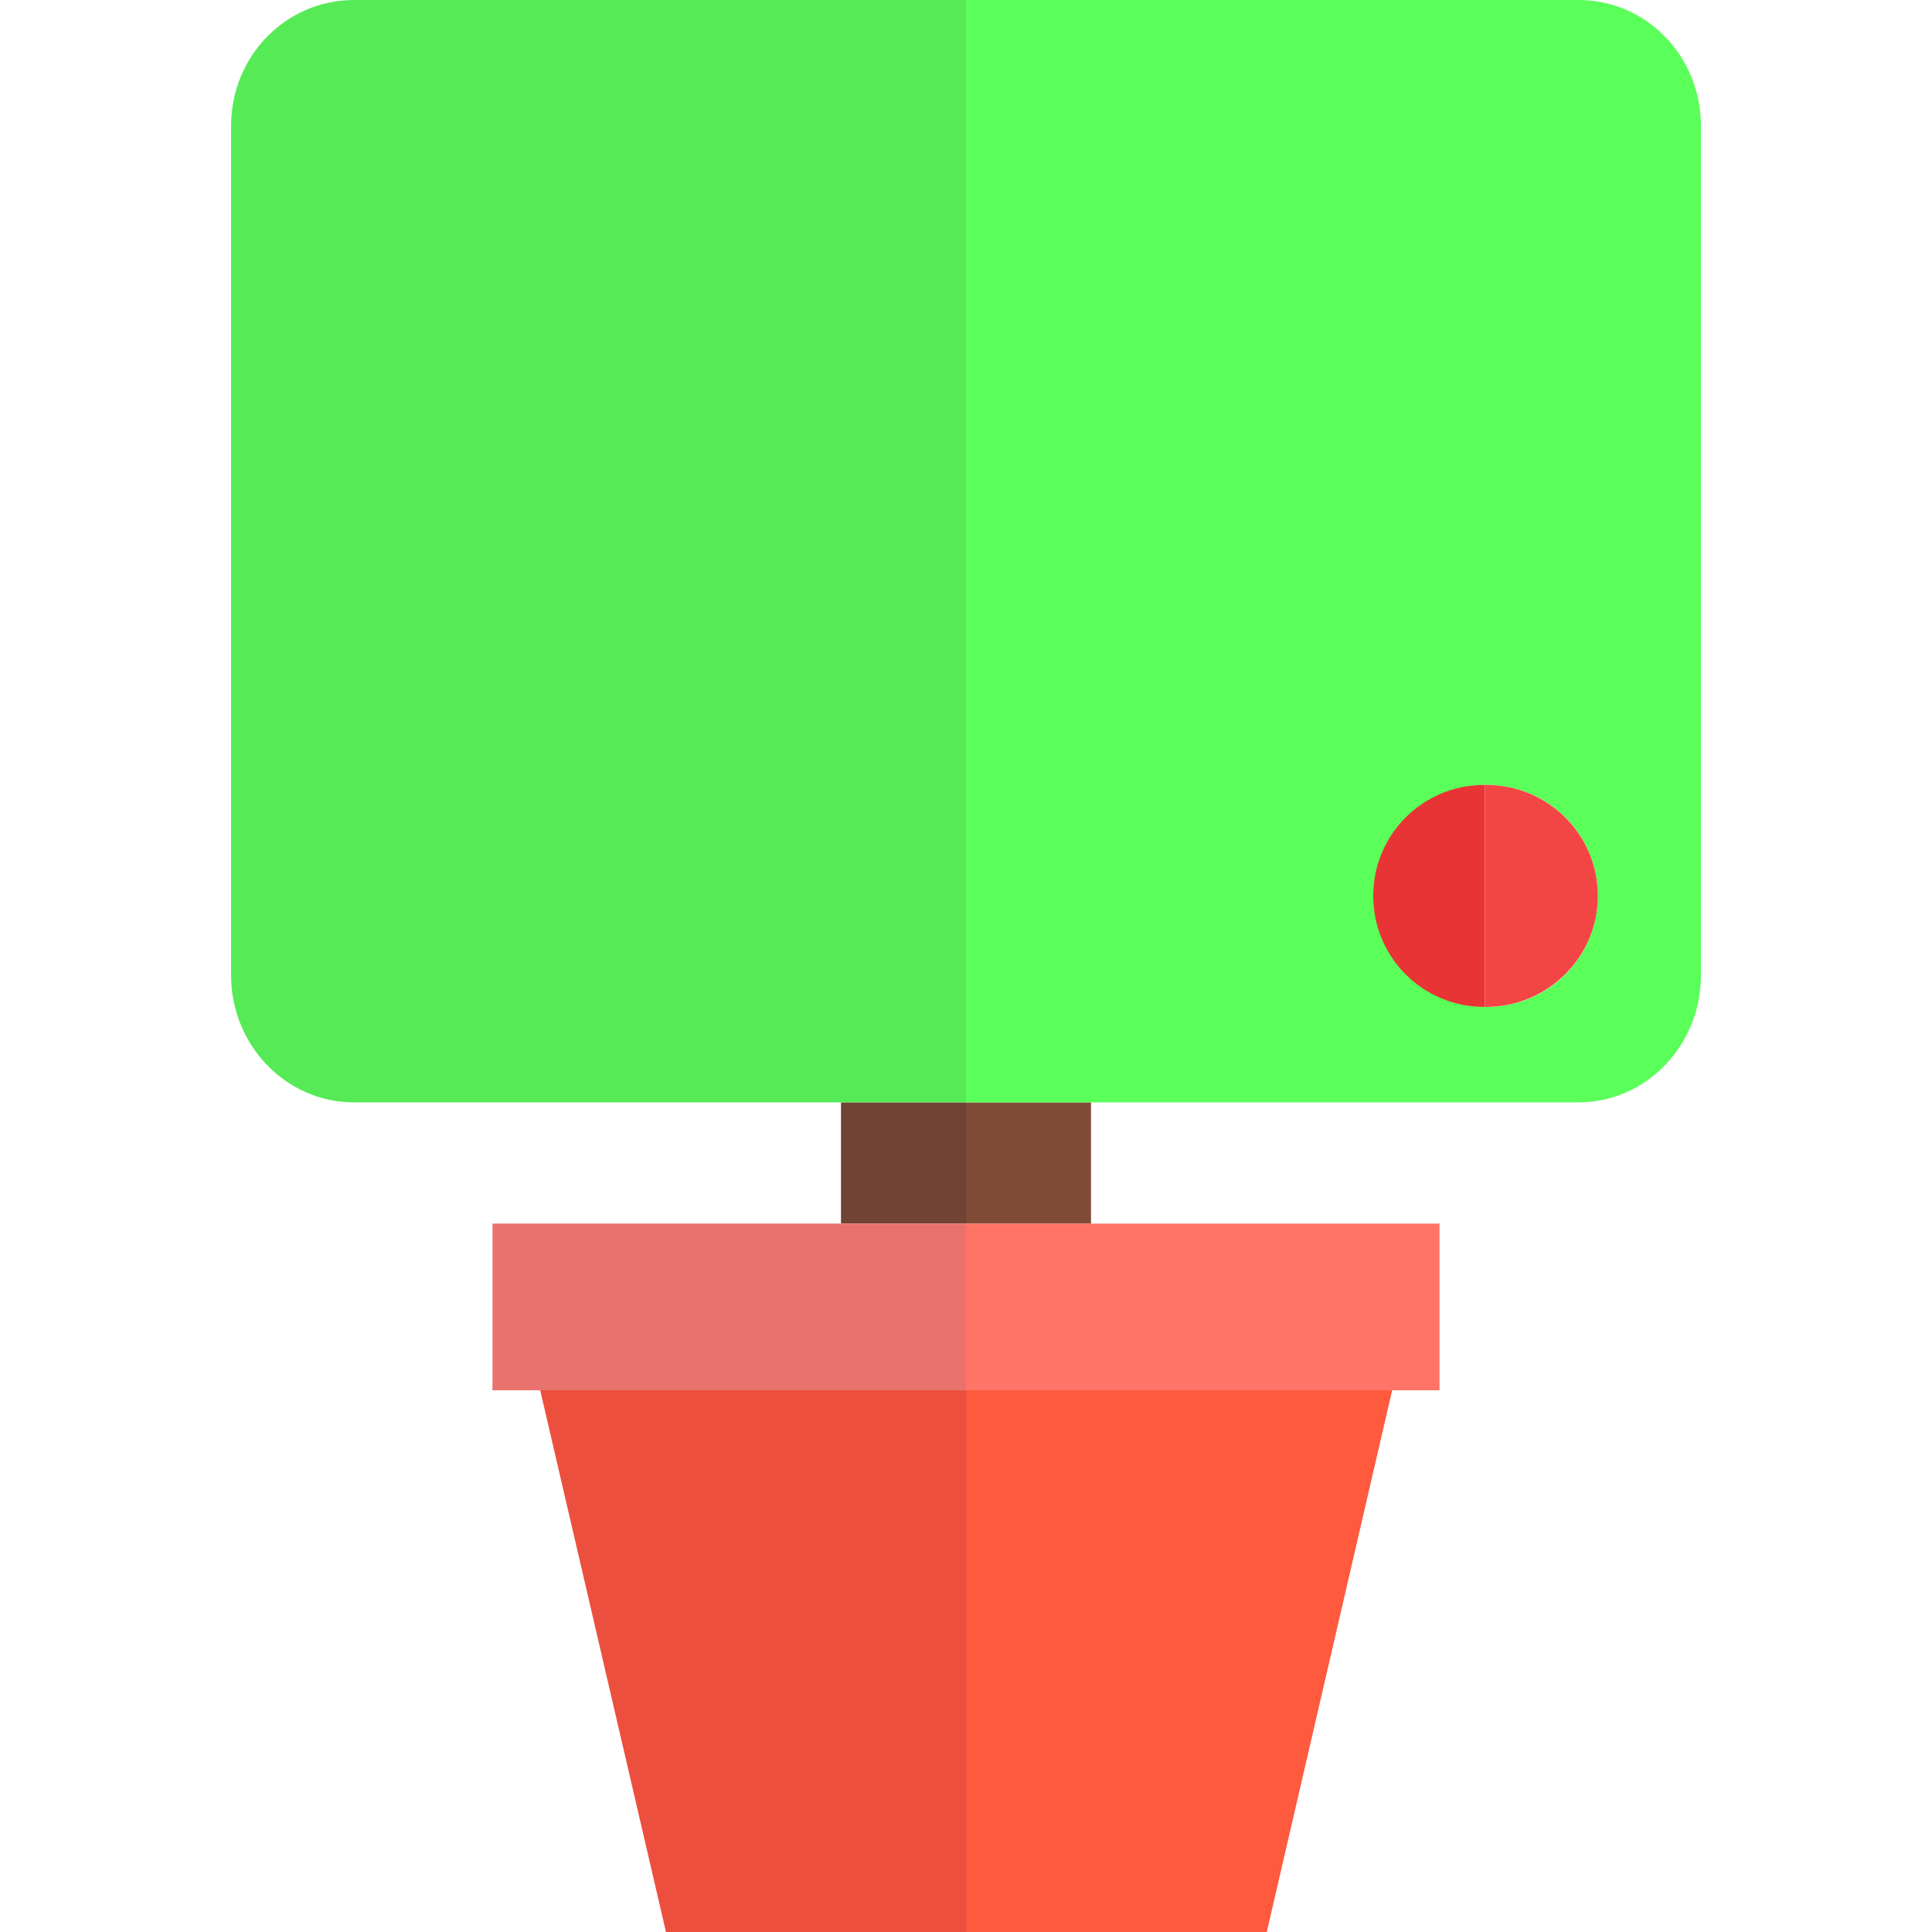 <?xml version="1.0" encoding="utf-8"?>
<!-- Generator: Adobe Illustrator 19.1.0, SVG Export Plug-In . SVG Version: 6.00 Build 0)  -->
<svg version="1.1" id="Layer_1" xmlns="http://www.w3.org/2000/svg" xmlns:xlink="http://www.w3.org/1999/xlink" x="0px" y="0px"
	 viewBox="0 0 510 510" style="enable-background:new 0 0 510 510;" xml:space="preserve">
<style type="text/css">
	.st0{fill:#FF593E;}
	.st1{fill:#7F4B36;}
	.st2{fill:#5AFF5A;}
	.st3{fill:#FF7466;}
	.st4{fill:#704334;}
	.st5{fill:#57EA57;}
	.st6{fill:#EA726C;}
	.st7{fill:#ED4F3E;}
	.st8{fill:#E83434;}
	.st9{fill:#F44545;}
</style>
<g>
	<ellipse class="st0" cx="119.3" cy="173.4" rx="0.4" ry="0.9"/>
	<rect x="255" y="291" class="st1" width="33" height="32"/>
	<path class="st2" d="M416.6,0H255v291h33.1h128.5c18.2,0,32.4-15.3,32.4-33.5V33.2C449,15,434.8,0,416.6,0z M392.5,265.8
		c-16.2,0-29.3-13.1-29.3-29.3c0-16.2,13.1-29.3,29.3-29.3c16.2,0,29.3,13.1,29.3,29.3C421.8,252.7,408.7,265.8,392.5,265.8z"/>
	<polygon class="st3" points="255,367 256.2,367 267.6,367 356.1,367 367.5,367 380,367 380,323 288.1,323 255,323 	"/>
	<polygon class="st0" points="267.6,367 256.2,367 255,367 255,510 256.2,510 267.6,510 332.4,510 334.4,510 367.5,367 356.1,367 	
		"/>
	<rect x="222" y="291" class="st4" width="33" height="32"/>
	<path class="st5" d="M61,33.2v224.3c0,18.2,14.3,33.5,32.5,33.5h128.5H255V0H93.5C75.3,0,61,15,61,33.2z"/>
	<polygon class="st6" points="130,323 130,367 142.6,367 154,367 242.5,367 254,367 255,367 255,323 222.1,323 	"/>
	<polygon class="st7" points="254,367 242.5,367 154,367 142.6,367 175.8,510 177.7,510 242.5,510 254,510 255,510 255,367 	"/>
	<g>
		<path class="st8" d="M392,207.2c0,0-0.1,0-0.2,0c-16.2,0-29.3,13.1-29.3,29.3c0,16.2,13.1,29.3,29.3,29.3c0,0,0.2,0,0.2,0V207.2z"
			/>
		<path class="st9" d="M392,207.2c1,0,0.3,0,0.4,0c16.2,0,29.4,13.1,29.4,29.3c0,16.2-13.3,29.3-29.5,29.3c0,0,0.7,0-0.3,0V207.2z"
			/>
	</g>
</g>
</svg>

